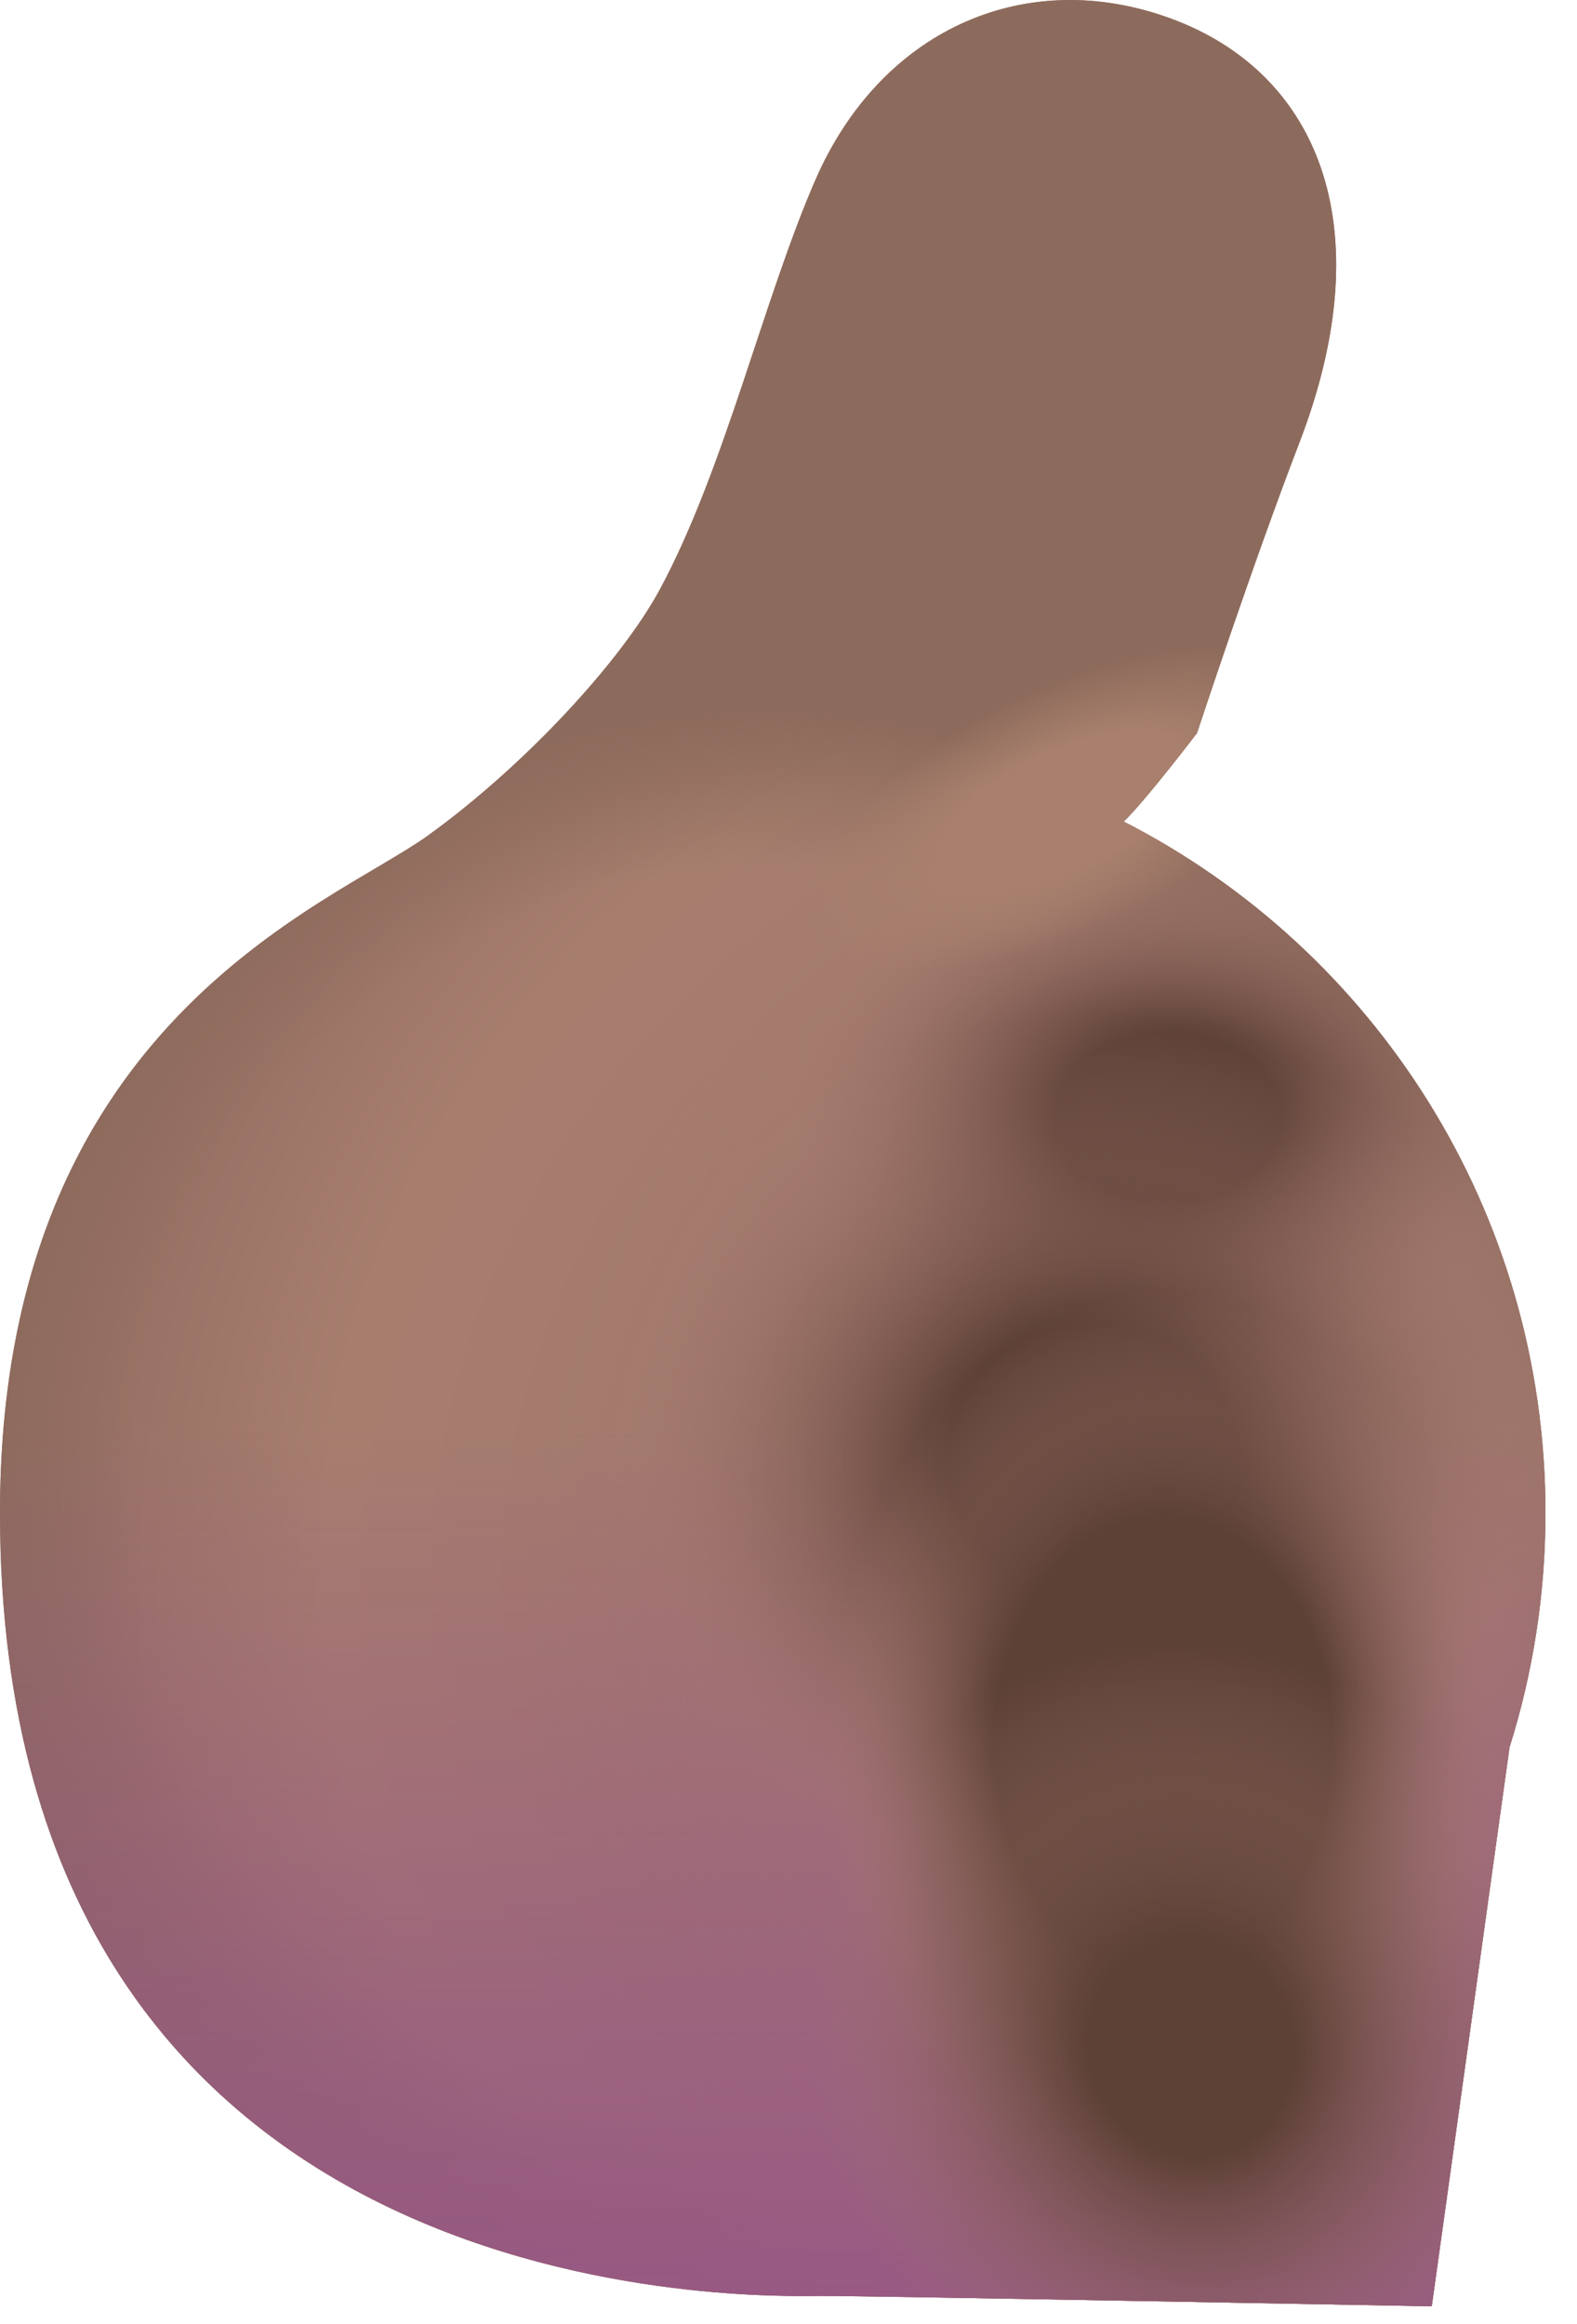 <svg preserveAspectRatio="none" width="100%" height="100%" overflow="visible" style="display: block;" viewBox="0 0 19 28" fill="none" xmlns="http://www.w3.org/2000/svg">
<g id="Hand">
<path d="M9.828 2.159C10.603 0.387 12.298 -0.392 14.016 0.191C15.86 0.815 16.672 2.69 15.656 5.331C15.089 6.805 14.422 8.831 14.422 8.831C14.422 8.831 13.809 9.637 13.539 9.898C16.554 11.438 18.62 14.589 18.62 18.224C18.62 19.209 18.468 20.159 18.187 21.05L17.25 27.785C17.25 27.785 10.5 27.66 9.891 27.66C9.281 27.66 0 28.003 0 18.224C-1.37111e-07 12.316 3.984 10.911 5.156 10.066C6.328 9.221 7.489 7.959 7.953 7.096C8.733 5.647 9.202 3.591 9.828 2.159Z" fill="url(#paint0_radial_32_1275)"/>
<path d="M9.828 2.159C10.603 0.387 12.298 -0.392 14.016 0.191C15.86 0.815 16.672 2.69 15.656 5.331C15.089 6.805 14.422 8.831 14.422 8.831C14.422 8.831 13.809 9.637 13.539 9.898C16.554 11.438 18.62 14.589 18.62 18.224C18.62 19.209 18.468 20.159 18.187 21.05L17.25 27.785C17.25 27.785 10.5 27.66 9.891 27.66C9.281 27.66 0 28.003 0 18.224C-1.37111e-07 12.316 3.984 10.911 5.156 10.066C6.328 9.221 7.489 7.959 7.953 7.096C8.733 5.647 9.202 3.591 9.828 2.159Z" fill="url(#paint1_radial_32_1275)"/>
<path d="M9.828 2.159C10.603 0.387 12.298 -0.392 14.016 0.191C15.86 0.815 16.672 2.69 15.656 5.331C15.089 6.805 14.422 8.831 14.422 8.831C14.422 8.831 13.809 9.637 13.539 9.898C16.554 11.438 18.62 14.589 18.62 18.224C18.62 19.209 18.468 20.159 18.187 21.05L17.25 27.785C17.25 27.785 10.5 27.66 9.891 27.66C9.281 27.66 0 28.003 0 18.224C-1.37111e-07 12.316 3.984 10.911 5.156 10.066C6.328 9.221 7.489 7.959 7.953 7.096C8.733 5.647 9.202 3.591 9.828 2.159Z" fill="url(#paint2_radial_32_1275)"/>
<path d="M9.828 2.159C10.603 0.387 12.298 -0.392 14.016 0.191C15.86 0.815 16.672 2.69 15.656 5.331C15.089 6.805 14.422 8.831 14.422 8.831C14.422 8.831 13.809 9.637 13.539 9.898C16.554 11.438 18.62 14.589 18.62 18.224C18.62 19.209 18.468 20.159 18.187 21.05L17.25 27.785C17.25 27.785 10.5 27.66 9.891 27.66C9.281 27.66 0 28.003 0 18.224C-1.37111e-07 12.316 3.984 10.911 5.156 10.066C6.328 9.221 7.489 7.959 7.953 7.096C8.733 5.647 9.202 3.591 9.828 2.159Z" fill="url(#paint3_linear_32_1275)"/>
<path d="M9.828 2.159C10.603 0.387 12.298 -0.392 14.016 0.191C15.86 0.815 16.672 2.69 15.656 5.331C15.089 6.805 14.422 8.831 14.422 8.831C14.422 8.831 13.809 9.637 13.539 9.898C16.554 11.438 18.62 14.589 18.62 18.224C18.62 19.209 18.468 20.159 18.187 21.05L17.25 27.785C17.25 27.785 10.5 27.66 9.891 27.66C9.281 27.66 0 28.003 0 18.224C-1.37111e-07 12.316 3.984 10.911 5.156 10.066C6.328 9.221 7.489 7.959 7.953 7.096C8.733 5.647 9.202 3.591 9.828 2.159Z" fill="url(#paint4_radial_32_1275)"/>
<path d="M9.828 2.159C10.603 0.387 12.298 -0.392 14.016 0.191C15.86 0.815 16.672 2.69 15.656 5.331C15.089 6.805 14.422 8.831 14.422 8.831C14.422 8.831 13.809 9.637 13.539 9.898C16.554 11.438 18.62 14.589 18.62 18.224C18.62 19.209 18.468 20.159 18.187 21.05L17.25 27.785C17.25 27.785 10.5 27.66 9.891 27.66C9.281 27.66 0 28.003 0 18.224C-1.37111e-07 12.316 3.984 10.911 5.156 10.066C6.328 9.221 7.489 7.959 7.953 7.096C8.733 5.647 9.202 3.591 9.828 2.159Z" fill="url(#paint5_radial_32_1275)"/>
<path d="M9.828 2.159C10.603 0.387 12.298 -0.392 14.016 0.191C15.86 0.815 16.672 2.69 15.656 5.331C15.089 6.805 14.422 8.831 14.422 8.831C14.422 8.831 13.809 9.637 13.539 9.898C16.554 11.438 18.62 14.589 18.62 18.224C18.62 19.209 18.468 20.159 18.187 21.05L17.25 27.785C17.25 27.785 10.5 27.66 9.891 27.66C9.281 27.66 0 28.003 0 18.224C-1.37111e-07 12.316 3.984 10.911 5.156 10.066C6.328 9.221 7.489 7.959 7.953 7.096C8.733 5.647 9.202 3.591 9.828 2.159Z" fill="url(#paint6_radial_32_1275)"/>
<path d="M9.828 2.159C10.603 0.387 12.298 -0.392 14.016 0.191C15.86 0.815 16.672 2.69 15.656 5.331C15.089 6.805 14.422 8.831 14.422 8.831C14.422 8.831 13.809 9.637 13.539 9.898C16.554 11.438 18.62 14.589 18.62 18.224C18.62 19.209 18.468 20.159 18.187 21.05L17.25 27.785C17.25 27.785 10.5 27.66 9.891 27.66C9.281 27.66 0 28.003 0 18.224C-1.37111e-07 12.316 3.984 10.911 5.156 10.066C6.328 9.221 7.489 7.959 7.953 7.096C8.733 5.647 9.202 3.591 9.828 2.159Z" fill="url(#paint7_radial_32_1275)"/>
<path d="M9.828 2.159C10.603 0.387 12.298 -0.392 14.016 0.191C15.86 0.815 16.672 2.69 15.656 5.331C15.089 6.805 14.422 8.831 14.422 8.831C14.422 8.831 13.809 9.637 13.539 9.898C16.554 11.438 18.62 14.589 18.62 18.224C18.62 19.209 18.468 20.159 18.187 21.05L17.25 27.785C17.25 27.785 10.5 27.66 9.891 27.66C9.281 27.66 0 28.003 0 18.224C-1.37111e-07 12.316 3.984 10.911 5.156 10.066C6.328 9.221 7.489 7.959 7.953 7.096C8.733 5.647 9.202 3.591 9.828 2.159Z" fill="url(#paint8_radial_32_1275)"/>
</g>
<defs>
<radialGradient id="paint0_radial_32_1275" cx="0" cy="0" r="1" gradientUnits="userSpaceOnUse" gradientTransform="translate(16.531 19.002) rotate(-180) scale(24.75 22.438)">
<stop stop-color="#9A6F6B"/>
<stop offset="0.508" stop-color="#A77E6E"/>
<stop offset="0.689" stop-color="#90695F"/>
<stop offset="1" stop-color="#CCA289"/>
</radialGradient>
<radialGradient id="paint1_radial_32_1275" cx="0" cy="0" r="1" gradientUnits="userSpaceOnUse" gradientTransform="translate(9.311 18.064) rotate(75.959) scale(22.033 22.324)">
<stop offset="0.346" stop-color="#8D6B5C" stop-opacity="0"/>
<stop offset="0.428" stop-color="#8D6B5C"/>
</radialGradient>
<radialGradient id="paint2_radial_32_1275" cx="0" cy="0" r="1" gradientUnits="userSpaceOnUse" gradientTransform="translate(14.094 20.752) rotate(85.32) scale(10.723 7.655)">
<stop offset="0.53" stop-color="#A57A6F"/>
<stop offset="1" stop-color="#A57A6F" stop-opacity="0"/>
</radialGradient>
<linearGradient id="paint3_linear_32_1275" x1="6.531" y1="28.252" x2="6.531" y2="17.127" gradientUnits="userSpaceOnUse">
<stop stop-color="#985885"/>
<stop offset="1" stop-color="#985885" stop-opacity="0"/>
</linearGradient>
<radialGradient id="paint4_radial_32_1275" cx="0" cy="0" r="1" gradientUnits="userSpaceOnUse" gradientTransform="translate(14.031 13.44) rotate(-1.521) scale(7.065 5.312)">
<stop offset="0.193" stop-color="#5D4036"/>
<stop offset="0.644" stop-color="#A57A6F" stop-opacity="0"/>
</radialGradient>
<radialGradient id="paint5_radial_32_1275" cx="0" cy="0" r="1" gradientUnits="userSpaceOnUse" gradientTransform="translate(13.156 17.564) rotate(-6.147) scale(8.172 7.579)">
<stop offset="0.216" stop-color="#5D4036"/>
<stop offset="0.701" stop-color="#A57A6F" stop-opacity="0"/>
</radialGradient>
<radialGradient id="paint6_radial_32_1275" cx="0" cy="0" r="1" gradientUnits="userSpaceOnUse" gradientTransform="translate(14.031 20.971) rotate(0.754) scale(7.126 9.541)">
<stop offset="0.287" stop-color="#5D4036"/>
<stop offset="0.57" stop-color="#A57A6F" stop-opacity="0"/>
</radialGradient>
<radialGradient id="paint7_radial_32_1275" cx="0" cy="0" r="1" gradientUnits="userSpaceOnUse" gradientTransform="translate(14.281 24.564) rotate(-15.389) scale(7.066 7.564)">
<stop offset="0.174" stop-color="#5D4036"/>
<stop offset="0.644" stop-color="#A57A6F" stop-opacity="0"/>
</radialGradient>
<radialGradient id="paint8_radial_32_1275" cx="0" cy="0" r="1" gradientUnits="userSpaceOnUse" gradientTransform="translate(12.844 9.752) rotate(64.537) scale(1.454 3.356)">
<stop offset="0.479" stop-color="#A9806D"/>
<stop offset="1" stop-color="#A9806D" stop-opacity="0"/>
</radialGradient>
</defs>
</svg>
